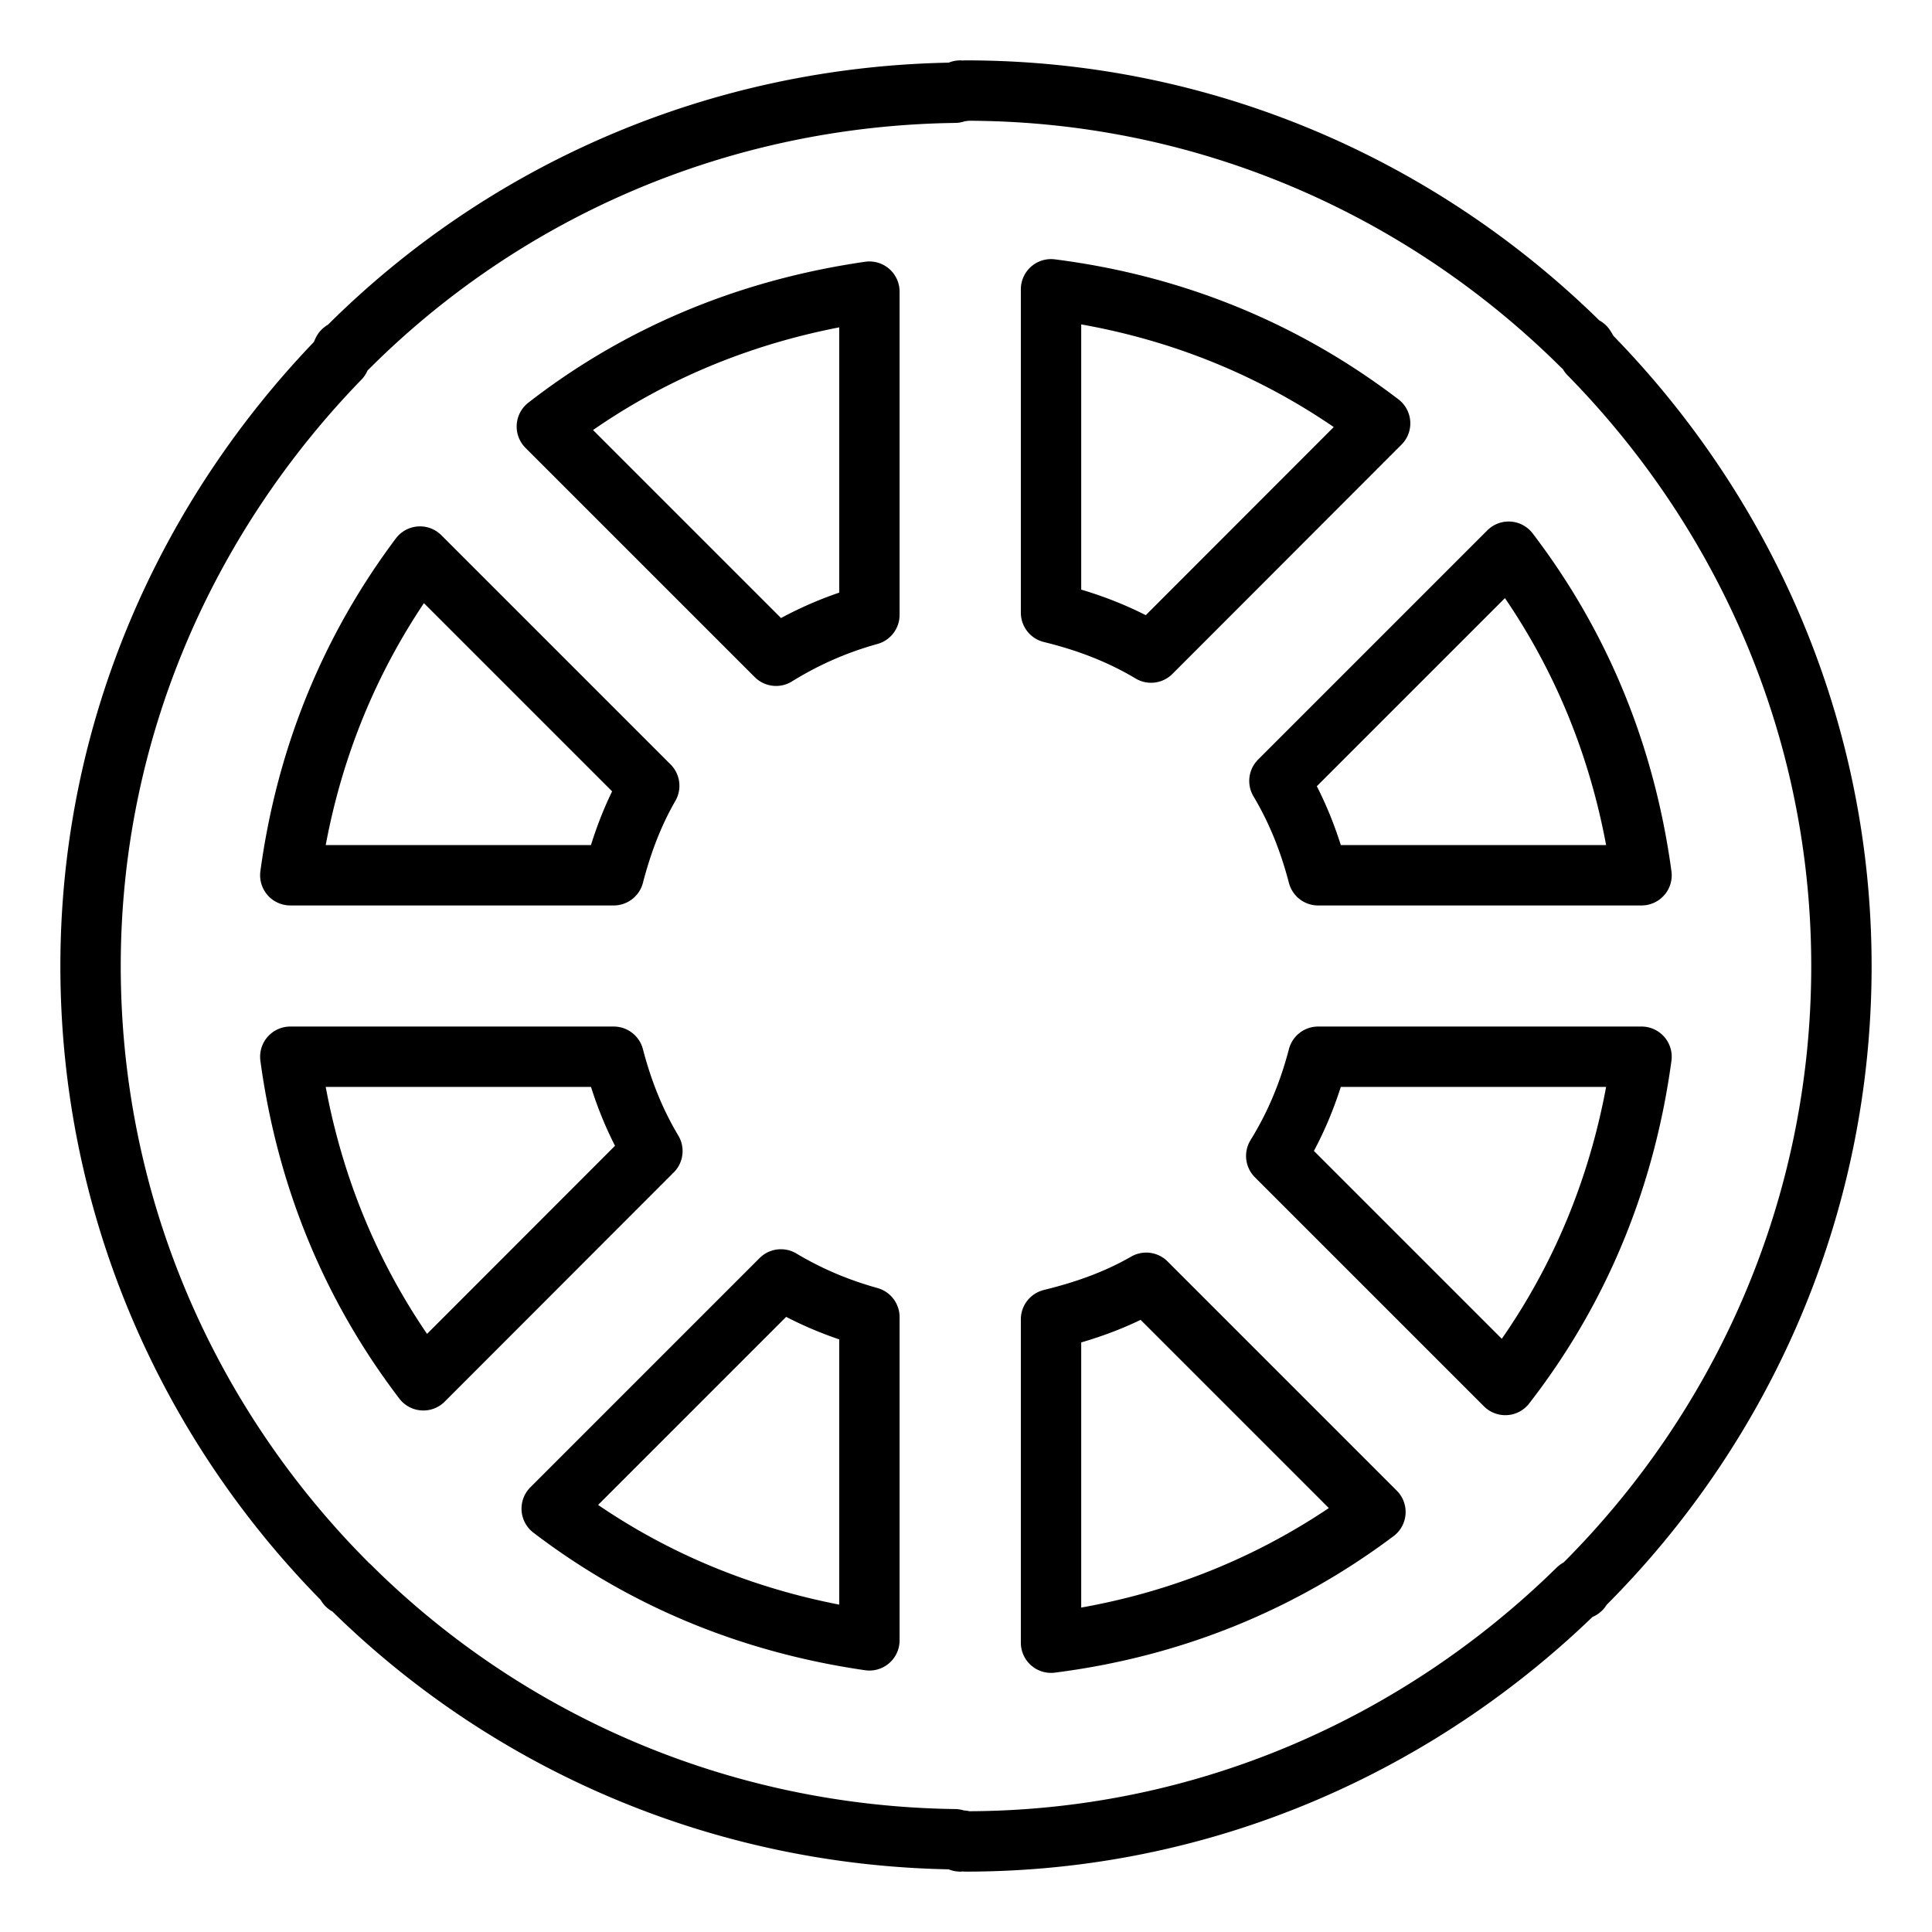 <?xml version="1.0" encoding="UTF-8" standalone="no"?>
<!-- Created with Inkscape (http://www.inkscape.org/) -->

<svg
   width="512"
   height="512"
   viewBox="0 0 135.467 135.467"
   version="1.1"
   id="svg1"
   xml:space="preserve"
   xmlns="http://www.w3.org/2000/svg"
   xmlns:svg="http://www.w3.org/2000/svg"><defs
     id="defs1" /><g
     id="layer1"><path
       style="fill:none;fill-rule:evenodd;stroke:#000000;stroke-width:4.233;stroke-linecap:round;stroke-linejoin:round;stroke-dasharray:none;stroke-opacity:1;paint-order:markers stroke fill"
       d="m 67.328,6.35 a 6.366,6.366 0 0 0 -0.376,0.153 c -16.66,0.22 -31.771,7.002 -42.72,18.023 a 6.366,6.366 0 0 0 -0.188,0.082 6.366,6.366 0 0 0 -0.223,0.54 C 13.095,36.208 6.35,51.167 6.35,67.739 c 0,16.852 6.858,32.117 17.906,43.225 a 6.366,6.366 0 0 0 0.07,0.176 6.366,6.366 0 0 0 0.2,0.082 c 10.924,10.85 25.914,17.523 42.426,17.741 a 6.366,6.366 0 0 0 0.376,0.153 6.366,6.366 0 0 0 0.129,-0.059 c 0.096,4.4e-4 0.174,0.059 0.27,0.059 16.709,0 31.824,-6.811 42.908,-17.694 a 6.366,6.366 0 0 0 0.211,0 6.366,6.366 0 0 0 0.176,-0.258 c 11.16,-11.123 18.094,-26.476 18.094,-43.425 0,-16.709 -6.811,-31.824 -17.694,-42.908 a 6.366,6.366 0 0 0 -0.294,-0.505 6.366,6.366 0 0 0 -0.2,-0.082 C 99.824,13.214 84.564,6.35 67.727,6.35 c -0.07,6e-6 -0.129,0.035 -0.2,0.035 a 6.366,6.366 0 0 0 -0.2,-0.035 z m 6.368,13.934 c 8.699,1.107 16.452,4.344 23.075,9.399 L 80.71,45.757 C 78.529,44.454 76.222,43.58 73.696,42.96 Z M 60.96,20.449 v 22.664 c -2.367,0.661 -4.496,1.601 -6.544,2.867 L 38.343,29.907 C 44.821,24.875 52.439,21.681 60.96,20.449 Z m 44.823,18.235 c 4.975,6.518 8.157,14.149 9.317,22.688 H 92.424 c -0.624,-2.381 -1.48,-4.546 -2.714,-6.615 z M 29.449,39.024 45.522,55.097 c -1.133,1.97 -1.903,4.029 -2.491,6.274 H 20.355 c 1.141,-8.397 4.255,-15.894 9.094,-22.347 z m -9.094,35.071 h 22.676 c 0.623,2.382 1.48,4.546 2.714,6.615 l -16.061,16.073 c -4.978,-6.521 -8.169,-14.144 -9.329,-22.688 z m 72.069,0 h 22.676 c -1.178,8.682 -4.44,16.433 -9.552,23.017 L 89.487,81.051 c 1.338,-2.165 2.278,-4.438 2.937,-6.955 z m -37.668,15.615 c 1.952,1.165 3.971,2.02 6.204,2.644 v 22.664 c -8.379,-1.212 -15.863,-4.339 -22.276,-9.235 z m 25.613,0.235 16.073,16.073 c -6.558,4.92 -14.188,8.075 -22.746,9.164 V 92.506 c 2.388,-0.586 4.59,-1.362 6.674,-2.561 z"
       id="path6" /></g></svg>
